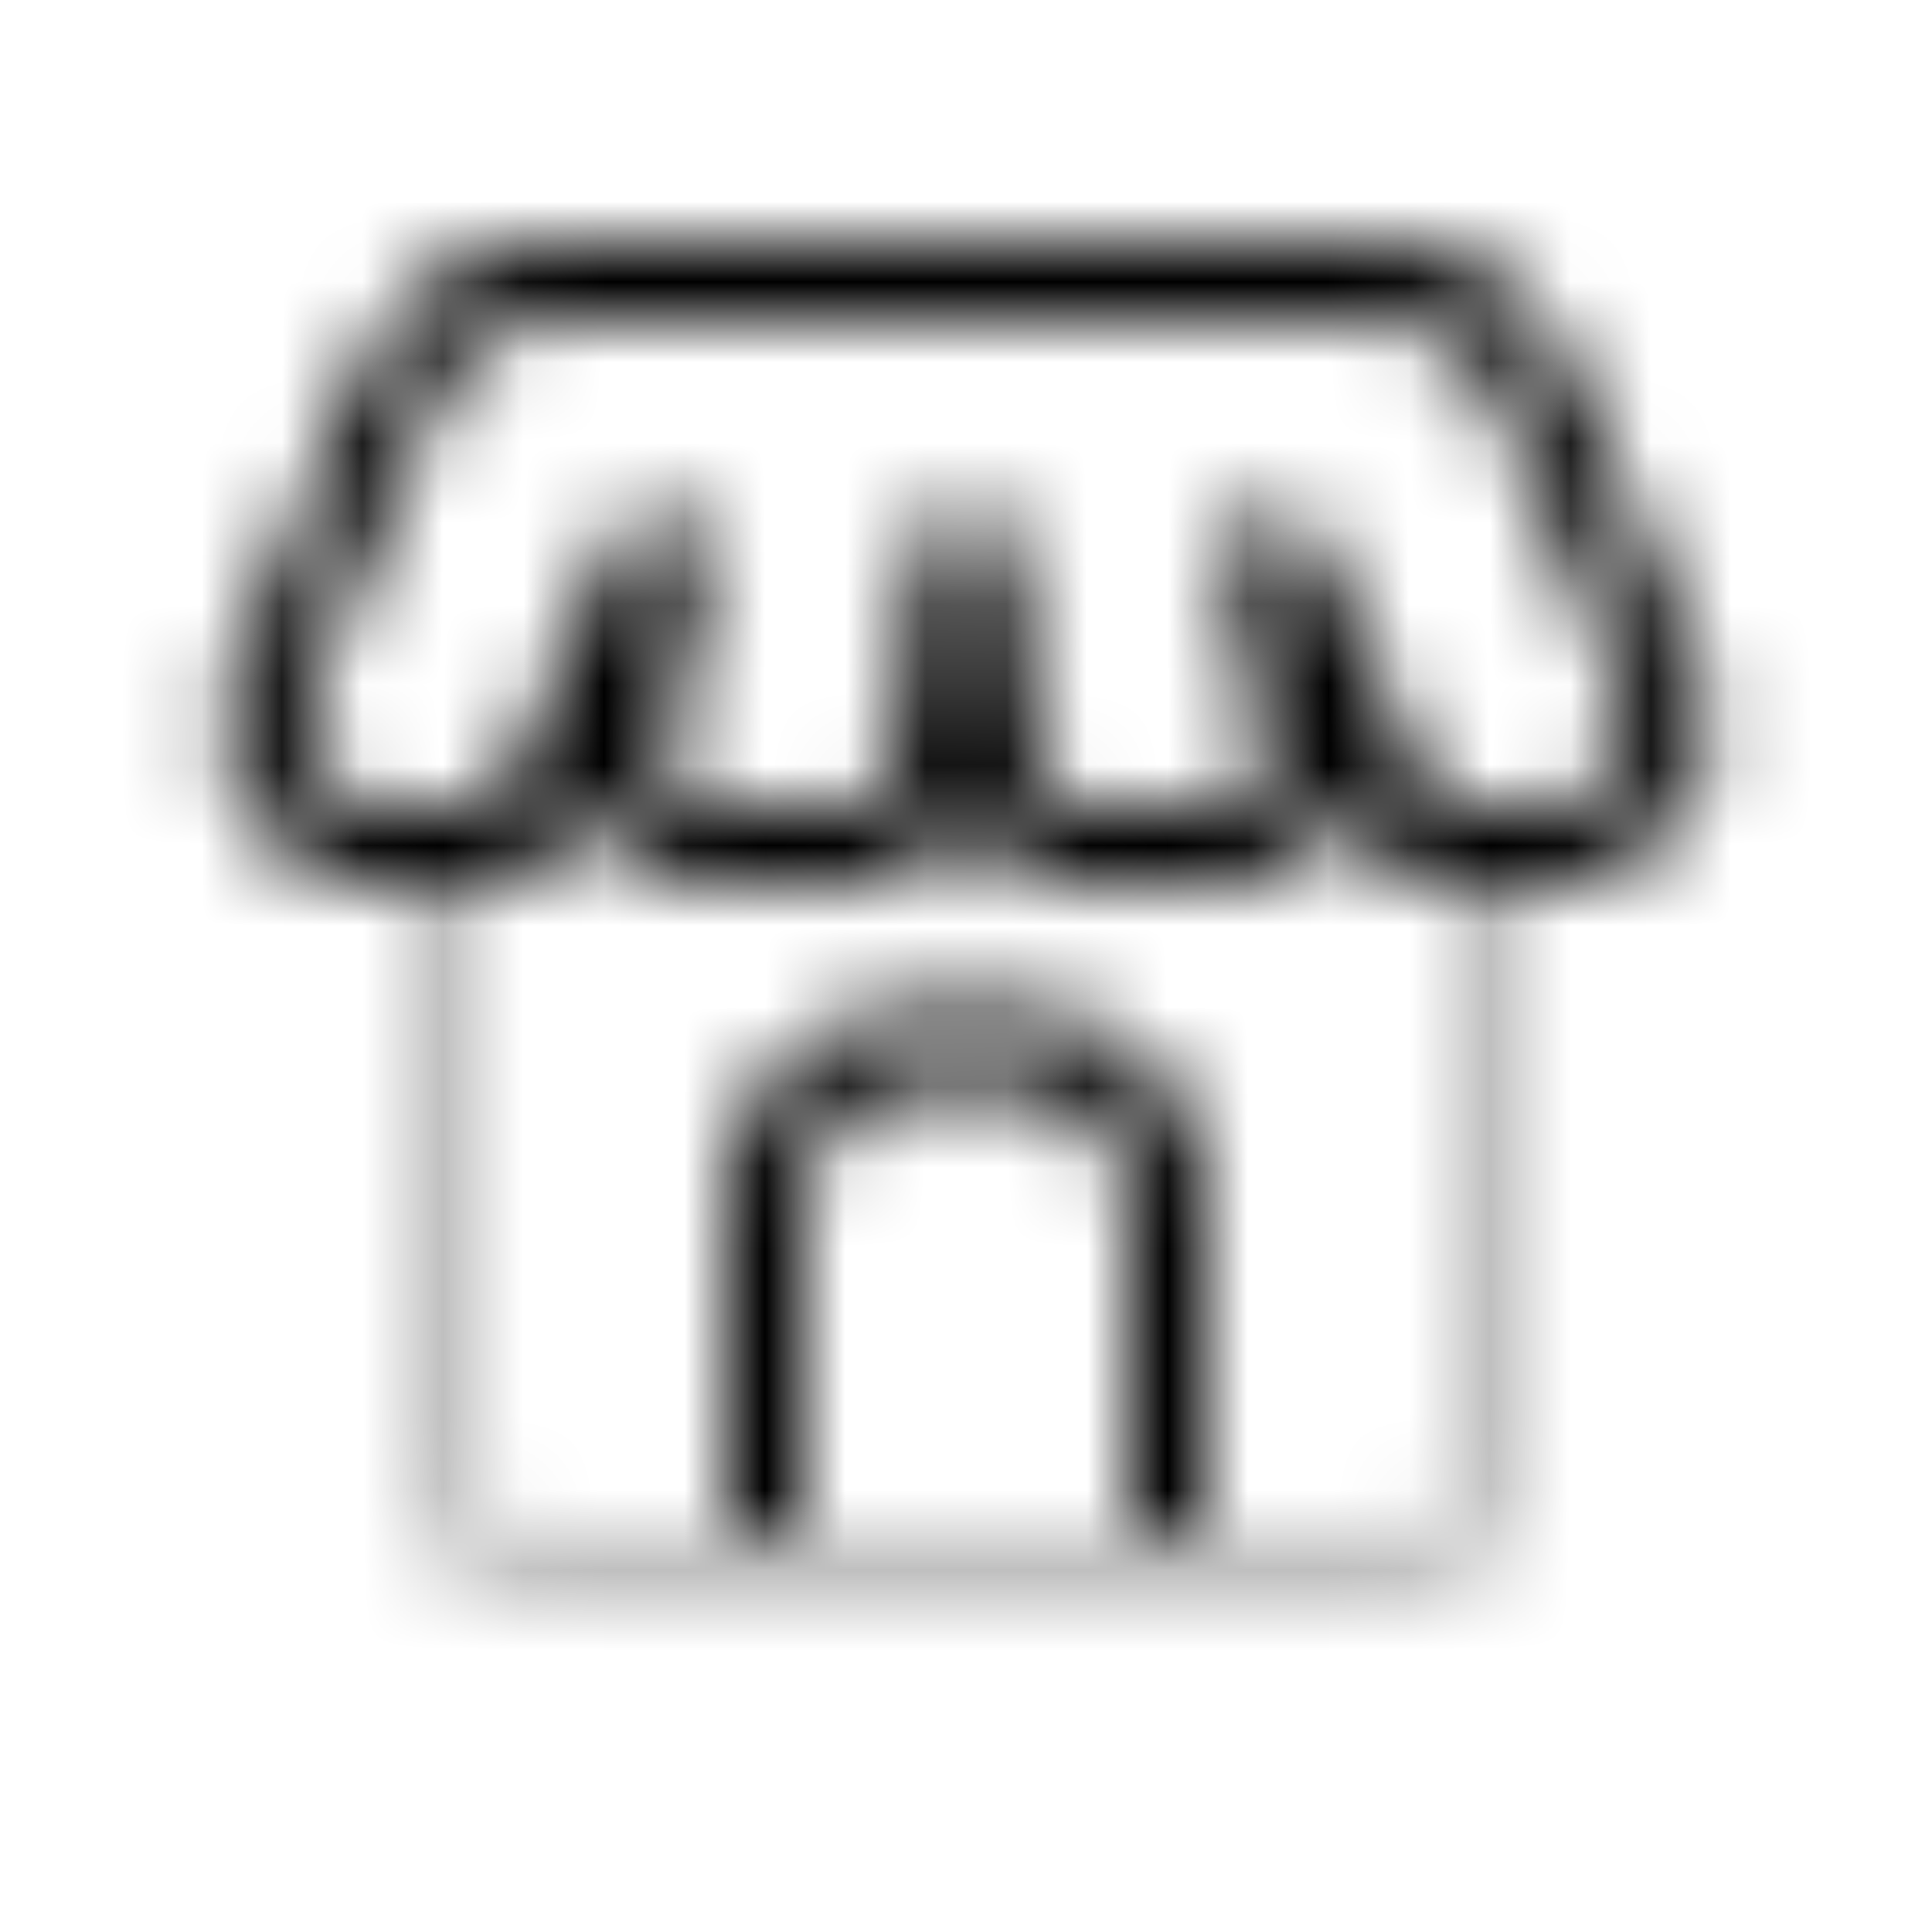 <svg xmlns="http://www.w3.org/2000/svg" viewBox="0 0 24 24"><defs><mask id="letsIconsShopDuotoneLine0"><g fill="none"><path stroke="silver" stroke-opacity=".25" d="M5.5 10v7.5c0 .943 0 1.414.293 1.707c.293.293.764.293 1.707.293h9c.943 0 1.414 0 1.707-.293c.293-.293.293-.764.293-1.707V10"/><path stroke="#fff" stroke-linejoin="round" d="M14.5 19v-4a2 2 0 0 0-2-2h-1a2 2 0 0 0-2 2v4"/><path stroke="#fff" d="M4.461 5.924c.504-1.175.756-1.763 1.257-2.094c.5-.33 1.14-.33 2.42-.33h7.724c1.28 0 1.92 0 2.42.33c.501.33.753.919 1.257 2.094l.735 1.716c.292.682.438 1.022.45 1.297a1.5 1.5 0 0 1-.966 1.465c-.257.098-.628.098-1.37.098c-.23 0-.344 0-.448-.022a1 1 0 0 1-.598-.389c-.063-.086-.11-.19-.203-.401l-.828-1.862c-.295-.664-.442-.996-.528-.968c-.086.029-.007.383.15 1.092l.062.277c.216.97.323 1.455.107 1.802a1.006 1.006 0 0 1-.148.184c-.292.287-.789.287-1.782.287c-.737 0-1.105 0-1.369-.194a.998.998 0 0 1-.144-.129c-.222-.24-.262-.607-.344-1.338l-.116-1.05c-.073-.656-.11-.983-.199-.983c-.09 0-.126.327-.199.983l-.116 1.05c-.082.731-.122 1.097-.344 1.338a.998.998 0 0 1-.144.129c-.264.194-.632.194-1.369.194c-.993 0-1.49 0-1.782-.287a1 1 0 0 1-.148-.184c-.216-.347-.108-.832.107-1.802l.062-.277c.157-.709.236-1.063.15-1.092c-.086-.028-.233.304-.528.968L6.86 9.688c-.094.21-.14.315-.203.401a1 1 0 0 1-.598.389c-.104.022-.219.022-.449.022c-.741 0-1.112 0-1.37-.098a1.5 1.5 0 0 1-.965-1.465c.012-.275.158-.615.45-1.297z"/></g></mask></defs><path fill="currentColor" d="M0 0h24v24H0z" mask="url(#letsIconsShopDuotoneLine0)"/></svg>